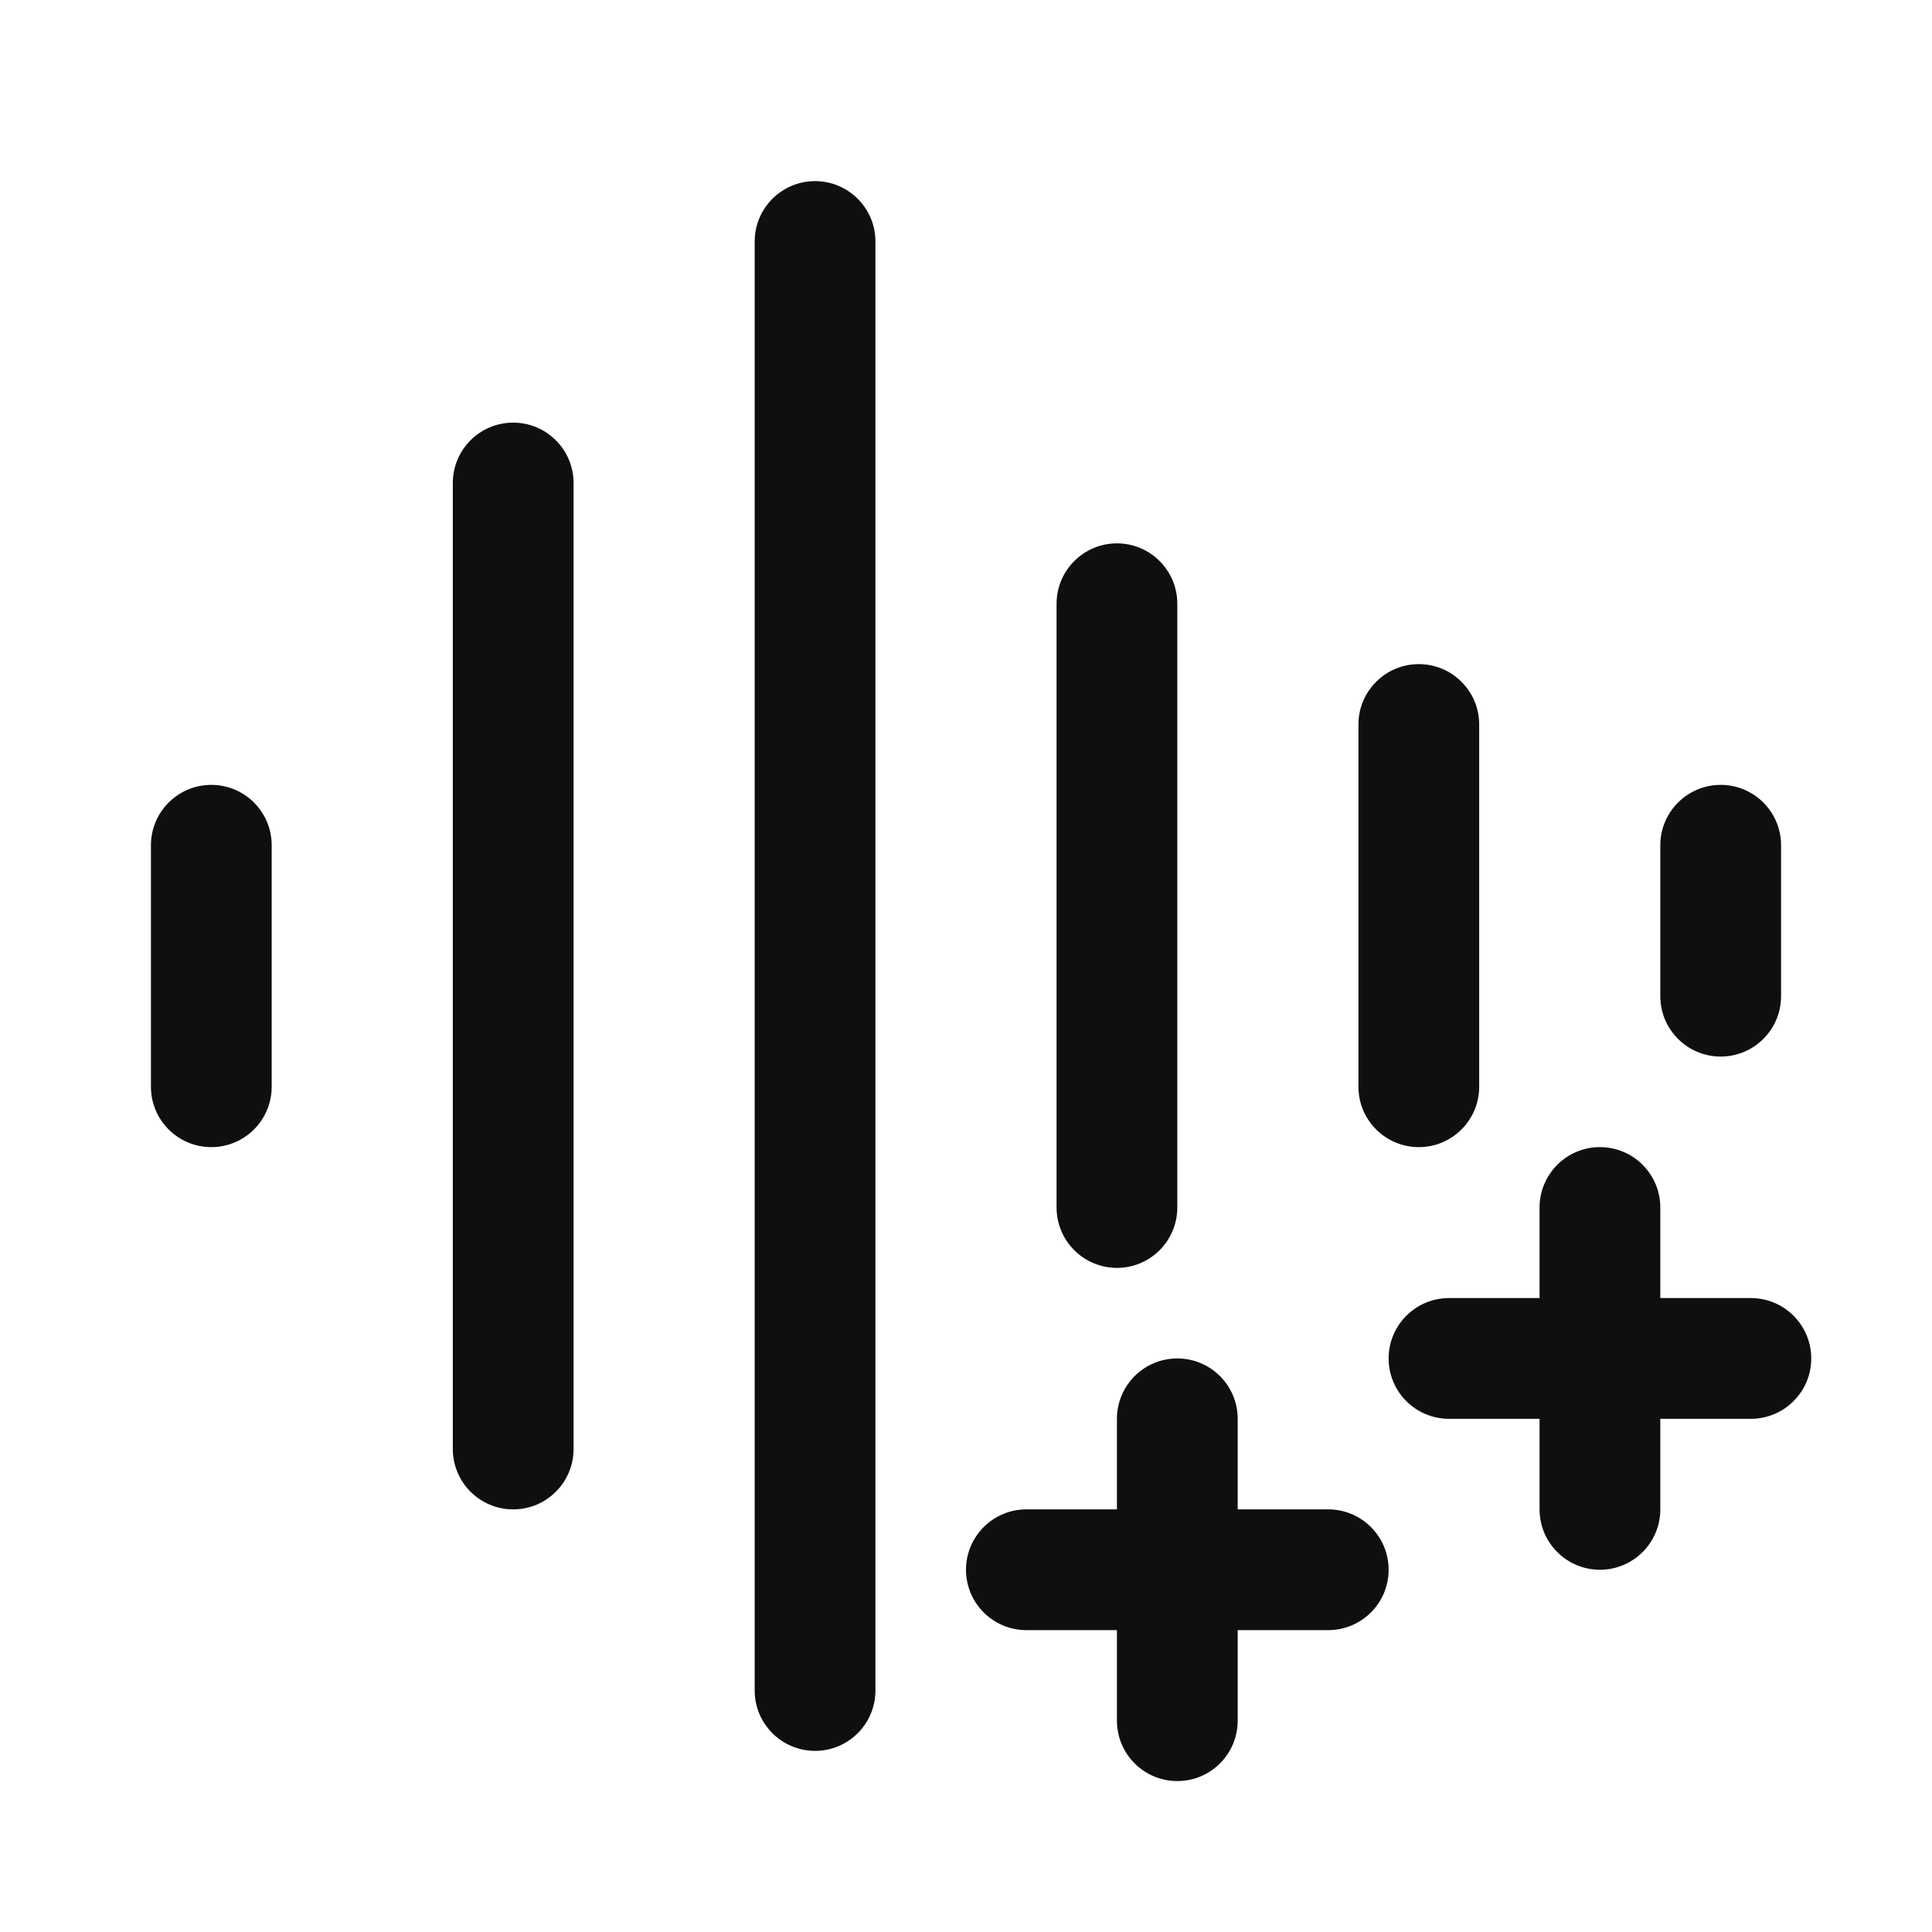 <svg width="32" height="32" viewBox="0 0 32 32" fill="none" xmlns="http://www.w3.org/2000/svg">
<path d="M13.5 3C14.052 3 14.5 3.448 14.5 4V28C14.5 28.552 14.052 29 13.5 29C12.948 29 12.5 28.552 12.5 28V4C12.5 3.448 12.948 3 13.5 3ZM8.5 7C9.052 7 9.5 7.448 9.5 8V24C9.5 24.552 9.052 25 8.5 25C7.948 25 7.5 24.552 7.5 24V8C7.5 7.448 7.948 7 8.5 7ZM18.5 9C19.052 9 19.5 9.448 19.5 10V20C19.5 20.552 19.052 21 18.5 21C17.948 21 17.5 20.552 17.5 20V10C17.5 9.448 17.948 9 18.5 9ZM23.5 11C24.052 11 24.5 11.448 24.5 12V18C24.5 18.552 24.052 19 23.5 19C22.948 19 22.5 18.552 22.5 18V12C22.5 11.448 22.948 11 23.5 11ZM3.5 13C4.052 13 4.5 13.448 4.5 14V18C4.5 18.552 4.052 19 3.5 19C2.948 19 2.5 18.552 2.5 18V14C2.5 13.448 2.948 13 3.5 13ZM28.5 13C29.052 13 29.5 13.448 29.5 14V16.5C29.5 17.052 29.052 17.5 28.5 17.5C27.948 17.5 27.5 17.052 27.5 16.5V14C27.5 13.448 27.948 13 28.5 13ZM26.5 19C27.052 19 27.5 19.448 27.5 20V21.5H29C29.552 21.5 30 21.948 30 22.5C30 23.052 29.552 23.5 29 23.5H27.5V25C27.5 25.552 27.052 26 26.5 26C25.948 26 25.5 25.552 25.5 25V23.5H24C23.448 23.5 23 23.052 23 22.5C23 21.948 23.448 21.5 24 21.5H25.5V20C25.5 19.448 25.948 19 26.5 19ZM19.5 22.5C20.052 22.5 20.5 22.948 20.5 23.5V25H22C22.552 25 23 25.448 23 26C23 26.552 22.552 27 22 27H20.5V28.5C20.5 29.052 20.052 29.5 19.5 29.5C18.948 29.5 18.5 29.052 18.5 28.5V27H17C16.448 27 16 26.552 16 26C16 25.448 16.448 25 17 25H18.5V23.5C18.5 22.948 18.948 22.5 19.5 22.5Z" fill="#0F0F0F"/>
</svg>
